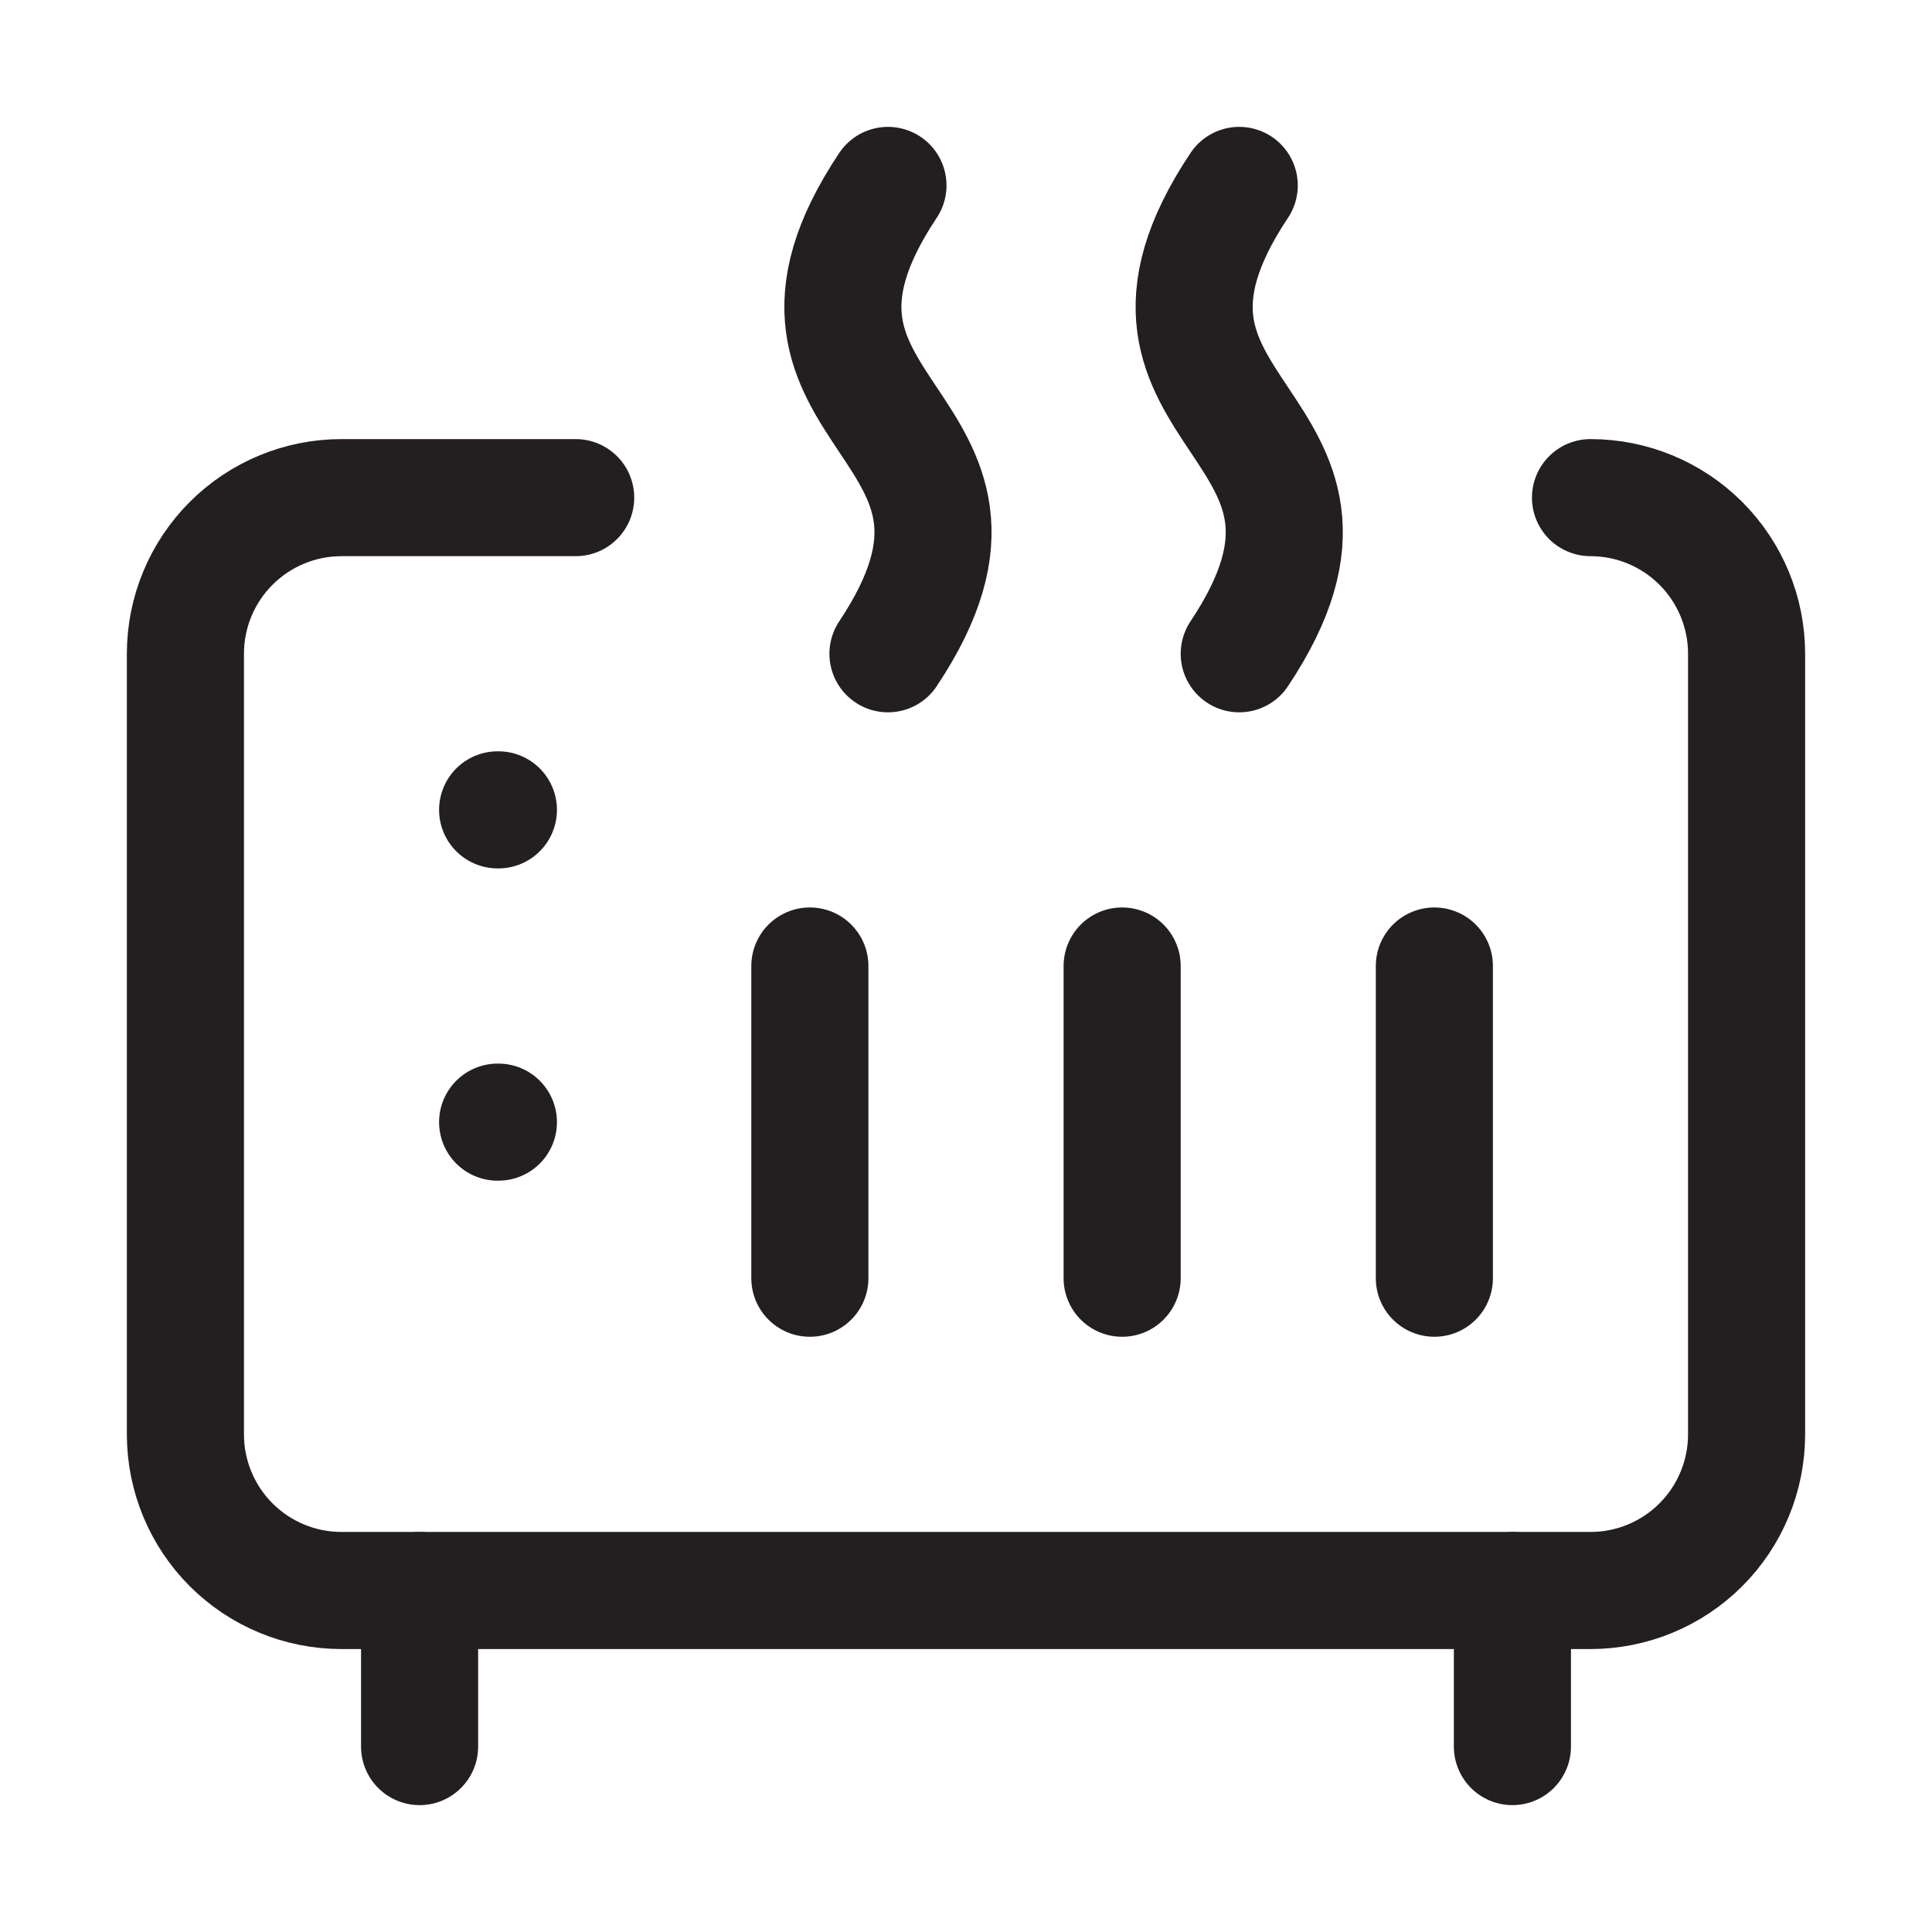 <svg width="33" height="33" viewBox="0 0 33 33" fill="none" xmlns="http://www.w3.org/2000/svg">
<path d="M15.167 11.167C17.833 7.167 12.5 7.167 15.167 3.167" stroke="#231F20" stroke-width="2" stroke-linecap="round" stroke-linejoin="round"/>
<path d="M21.167 11.167C23.833 7.167 18.5 7.167 21.167 3.167" stroke="#231F20" stroke-width="2" stroke-linecap="round" stroke-linejoin="round"/>
<path d="M8.5 13.833H8.513" stroke="#231F20" stroke-width="2" stroke-linecap="round" stroke-linejoin="round"/>
<path d="M8.5 19.167H8.513" stroke="#231F20" stroke-width="2" stroke-linecap="round" stroke-linejoin="round"/>
<path d="M13.833 21.833V16.5" stroke="#231F20" stroke-width="2" stroke-linecap="round" stroke-linejoin="round"/>
<path d="M19.167 21.833V16.5" stroke="#231F20" stroke-width="2" stroke-linecap="round" stroke-linejoin="round"/>
<path d="M24.5 21.833V16.5" stroke="#231F20" stroke-width="2" stroke-linecap="round" stroke-linejoin="round"/>
<path d="M27.167 8.5C27.874 8.5 28.552 8.781 29.052 9.281C29.552 9.781 29.833 10.459 29.833 11.167V24.5C29.833 25.207 29.552 25.886 29.052 26.386C28.552 26.886 27.874 27.167 27.167 27.167H5.833C5.126 27.167 4.448 26.886 3.948 26.386C3.448 25.886 3.167 25.207 3.167 24.5V11.167C3.167 10.459 3.448 9.781 3.948 9.281C4.448 8.781 5.126 8.5 5.833 8.5H9.833" stroke="#231F20" stroke-width="2" stroke-linecap="round" stroke-linejoin="round"/>
<path d="M7.167 27.167V29.833" stroke="#231F20" stroke-width="2" stroke-linecap="round" stroke-linejoin="round"/>
<path d="M25.833 27.167V29.833" stroke="#231F20" stroke-width="2" stroke-linecap="round" stroke-linejoin="round"/>
</svg>
